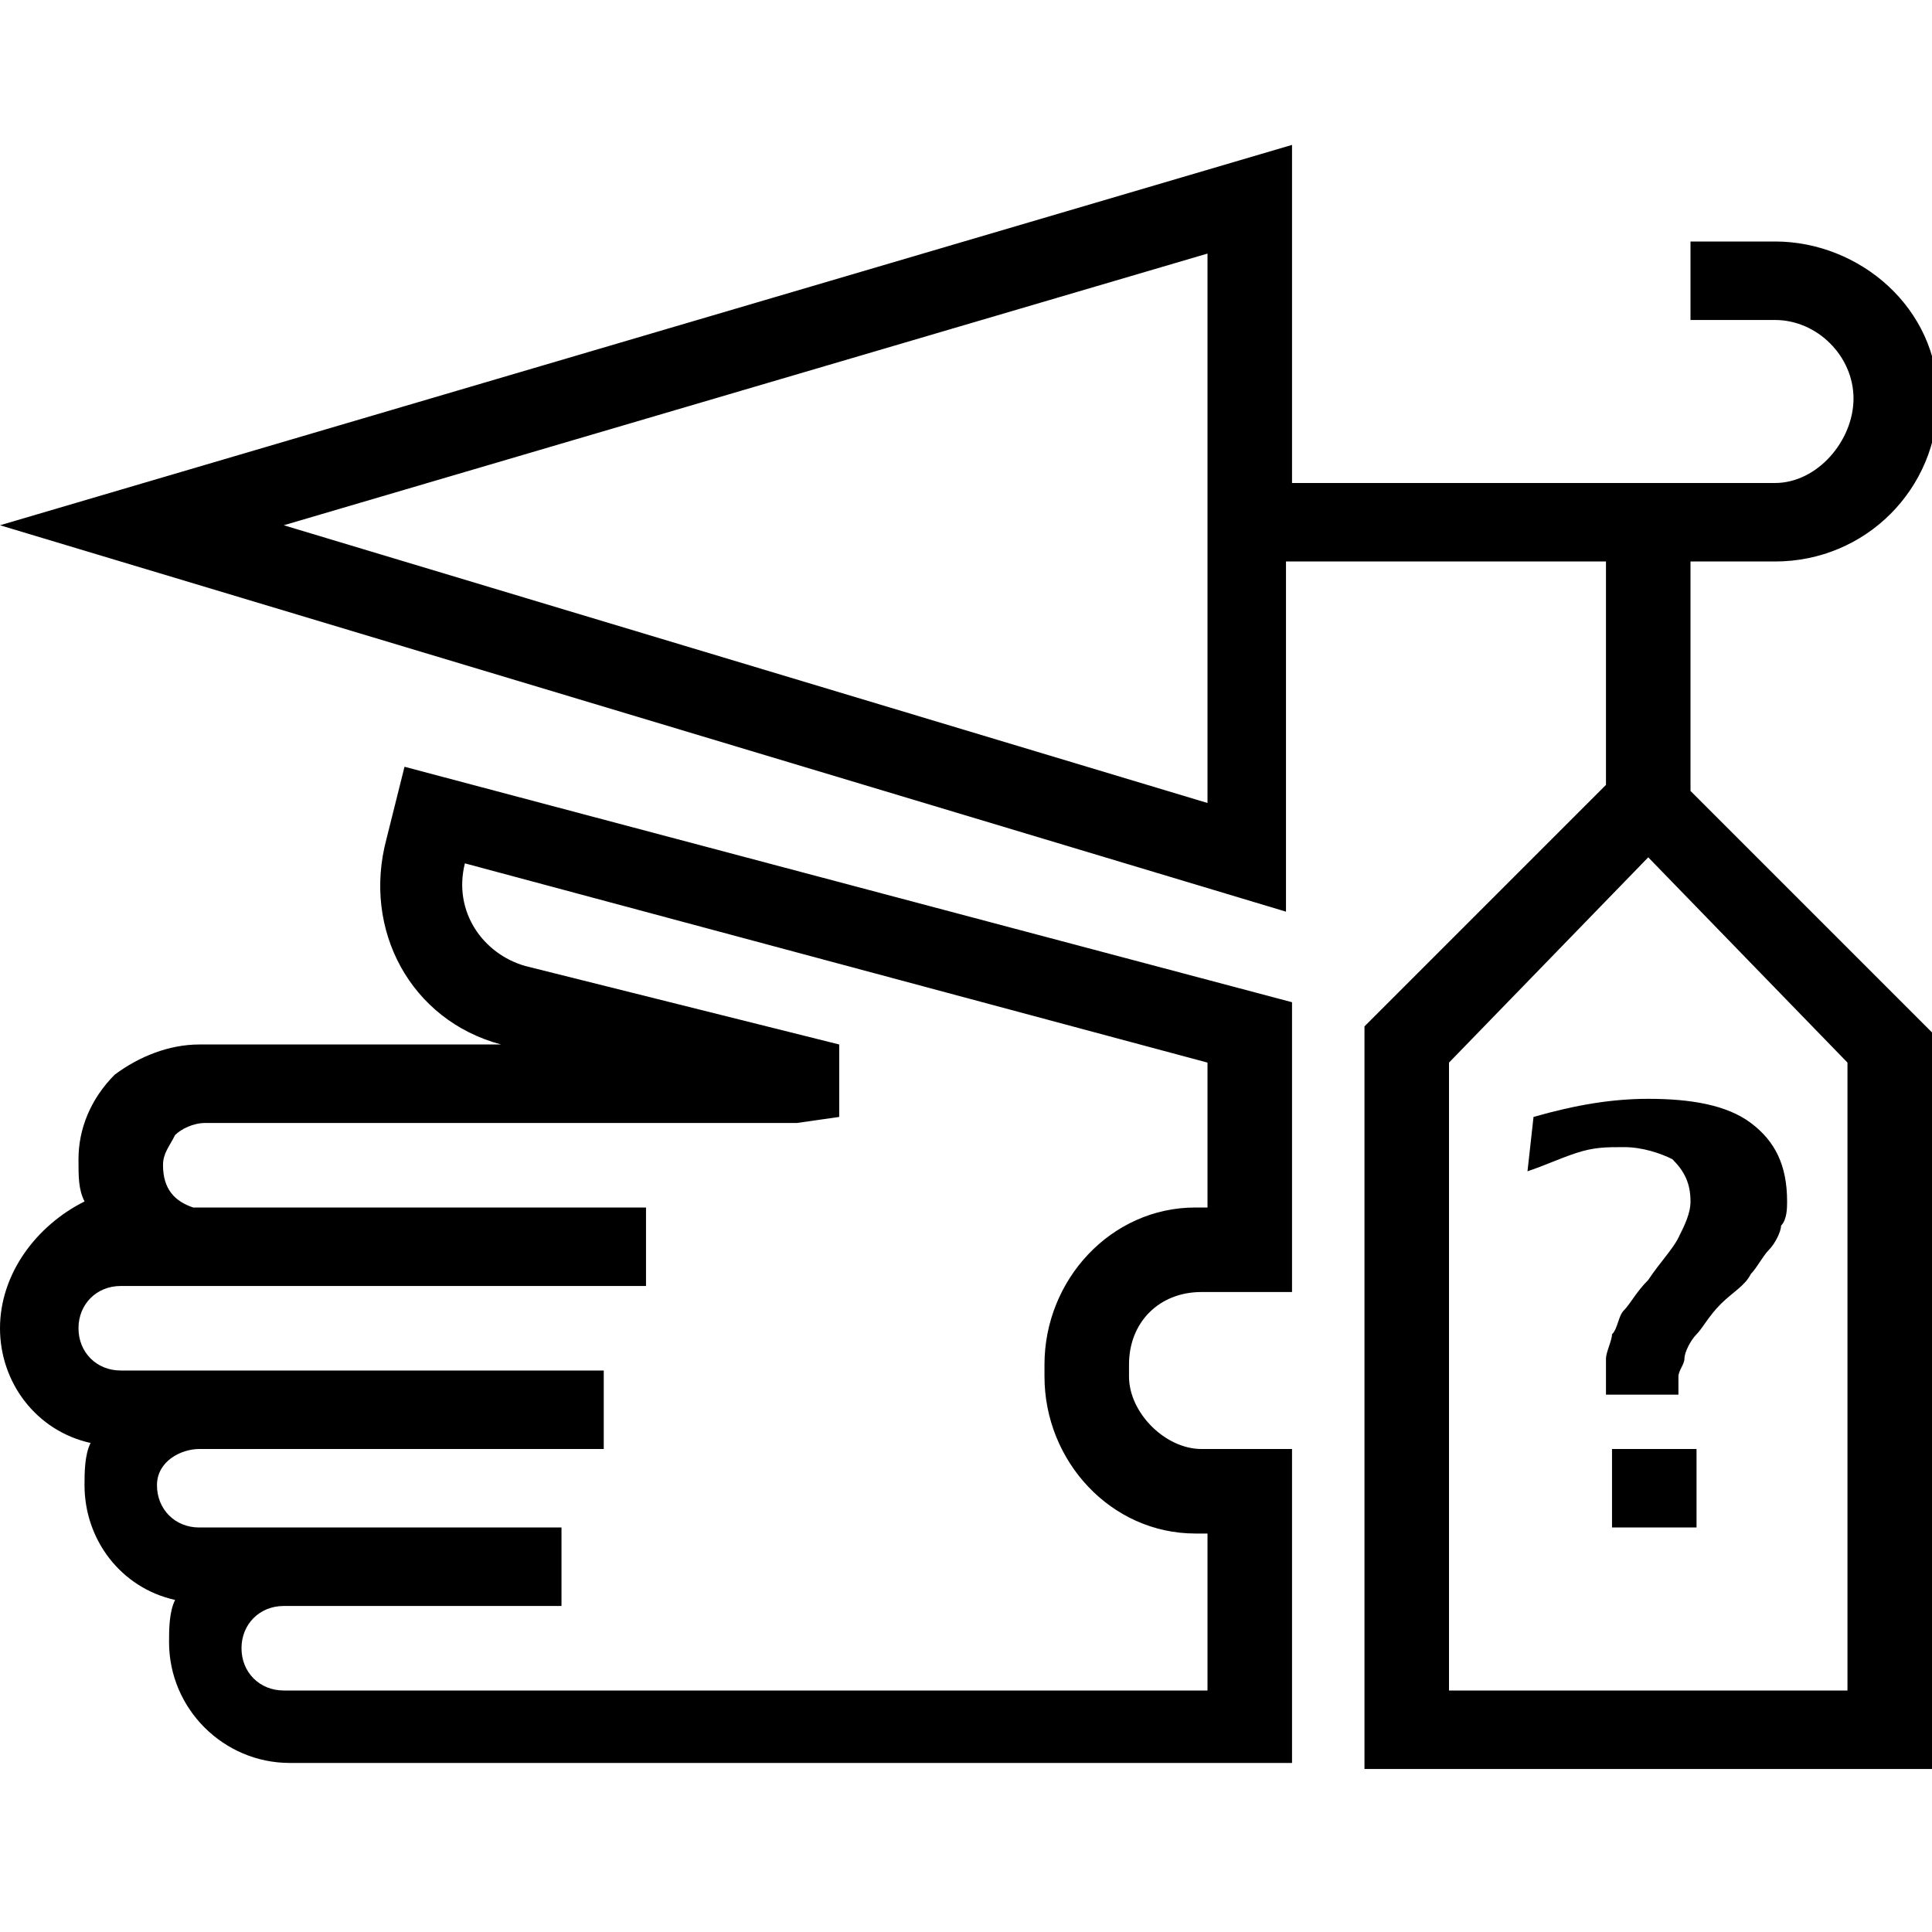 <svg xml:space="preserve" viewBox="0 0 32 32" xmlns="http://www.w3.org/2000/svg"><g id="icon">
  <rect/>
  <path d="M6.4 13.9c-.4 1.5.4 3 1.9 3.4h.1-5.1c-.5 0-1 .2-1.4.5-.4.4-.6.9-.6 1.4 0 .3 0 .5.1.7C.6 20.3 0 21.1 0 22s.6 1.7 1.5 1.9c-.1.2-.1.5-.1.7 0 .9.6 1.7 1.5 1.9-.1.2-.1.5-.1.7 0 1.1.9 2 2 2h16.6V24h-1.5c-.6 0-1.2-.6-1.2-1.2v-.2c0-.7.5-1.2 1.2-1.2h1.5v-4.8L6.7 12.7zm1.3.4L20 17.6V20h-.2c-1.4 0-2.5 1.2-2.5 2.6v.2c0 1.4 1.1 2.6 2.5 2.6h.2V28H4.7c-.4 0-.7-.3-.7-.7s.3-.7.7-.7h4.6v-1.3h-6c-.4 0-.7-.3-.7-.7s.4-.6.7-.6H10v-1.3H2c-.4 0-.7-.3-.7-.7s.3-.7.7-.7h8.7V20H3.2c-.3-.1-.5-.3-.5-.7 0-.2.1-.3.2-.5.1-.1.3-.2.5-.2h9.8l.7-.1v-1.2L8.7 16c-.7-.2-1.2-.9-1-1.7m20.3-5h1.4c1.5 0 2.7-1.2 2.7-2.7S30.8 4 29.4 4H28v1.3h1.4c.7 0 1.3.6 1.3 1.3S30.1 8 29.4 8h-8V2.4L0 8.7l21.3 6.4V9.3h5.3V13l-4 4v12.3H32V17.1l-4-4zm-8 4L4.7 8.7 20 4.2zM30.6 28H24V17.6l3.3-3.4 3.3 3.4zm-5.2-9.5c.7-.2 1.3-.3 1.9-.3.7 0 1.3.1 1.7.4s.6.7.6 1.3c0 .1 0 .3-.1.4 0 .1-.1.3-.2.4s-.2.3-.3.4c-.1.2-.3.3-.5.5s-.3.4-.4.5-.2.3-.2.4-.1.2-.1.3v.3h-1.2v-.6c0-.1.1-.3.1-.4.1-.1.1-.3.2-.4s.2-.3.4-.5c.2-.3.4-.5.5-.7s.2-.4.2-.6c0-.3-.1-.5-.3-.7-.2-.1-.5-.2-.8-.2s-.5 0-.8.1-.5.2-.8.3zm1.3 5.5h1.4v1.3h-1.4z"/>
</g></svg>
